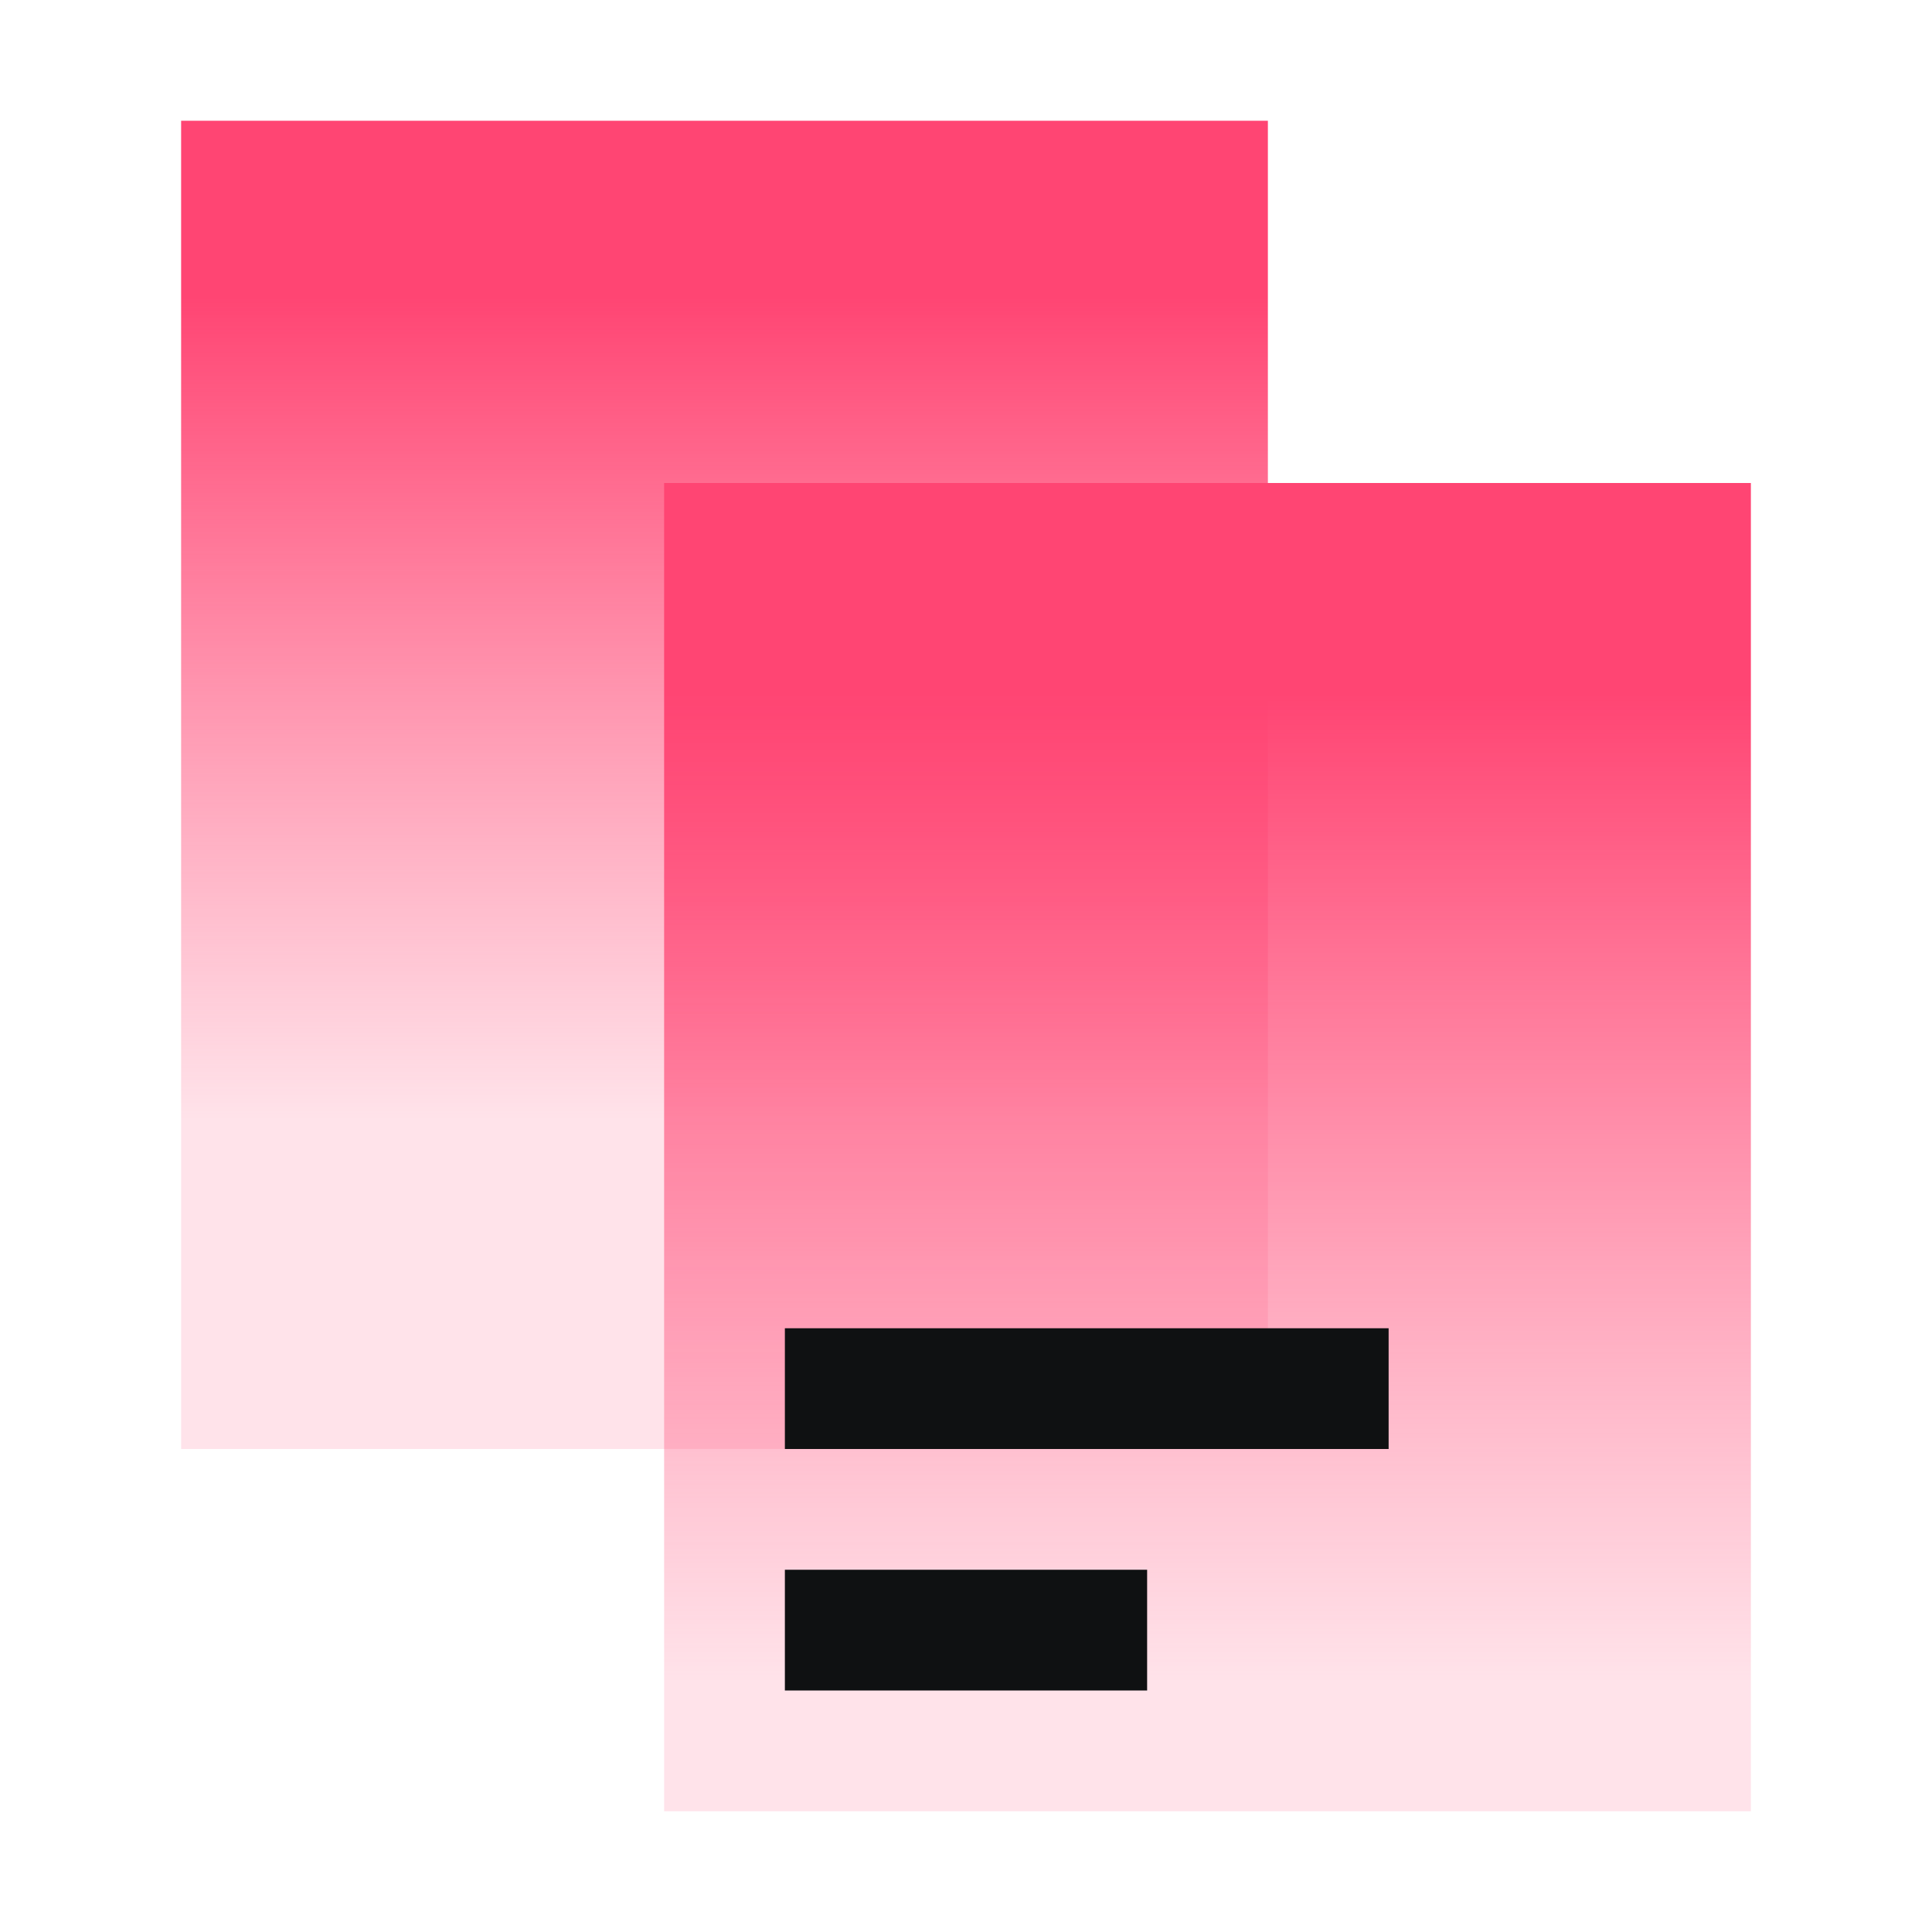 <svg width="32" height="32" viewBox="0 0 32 32" fill="none" xmlns="http://www.w3.org/2000/svg">
<path d="M3 2L21 2L21 24L3 24L3 2Z" fill="url(#paint0_linear_1207_16)"/>
<path d="M11 8L29 8L29 30L11 30L11 8Z" fill="url(#paint1_linear_1207_16)"/>
<path d="M13 23H23" stroke="#0F1112" stroke-width="2"/>
<path d="M13 27H19" stroke="#0F1112" stroke-width="2"/>
<defs>
<linearGradient id="paint0_linear_1207_16" x1="12" y1="20.333" x2="12" y2="2" gradientUnits="userSpaceOnUse">
<stop offset="0.098" stop-color="#FF5881" stop-opacity="0.17"/>
<stop offset="0.841" stop-color="#FF4573"/>
</linearGradient>
<linearGradient id="paint1_linear_1207_16" x1="20" y1="30" x2="20" y2="8" gradientUnits="userSpaceOnUse">
<stop offset="0.098" stop-color="#FF5881" stop-opacity="0.17"/>
<stop offset="0.841" stop-color="#FF4573"/>
</linearGradient>
</defs>
</svg>
